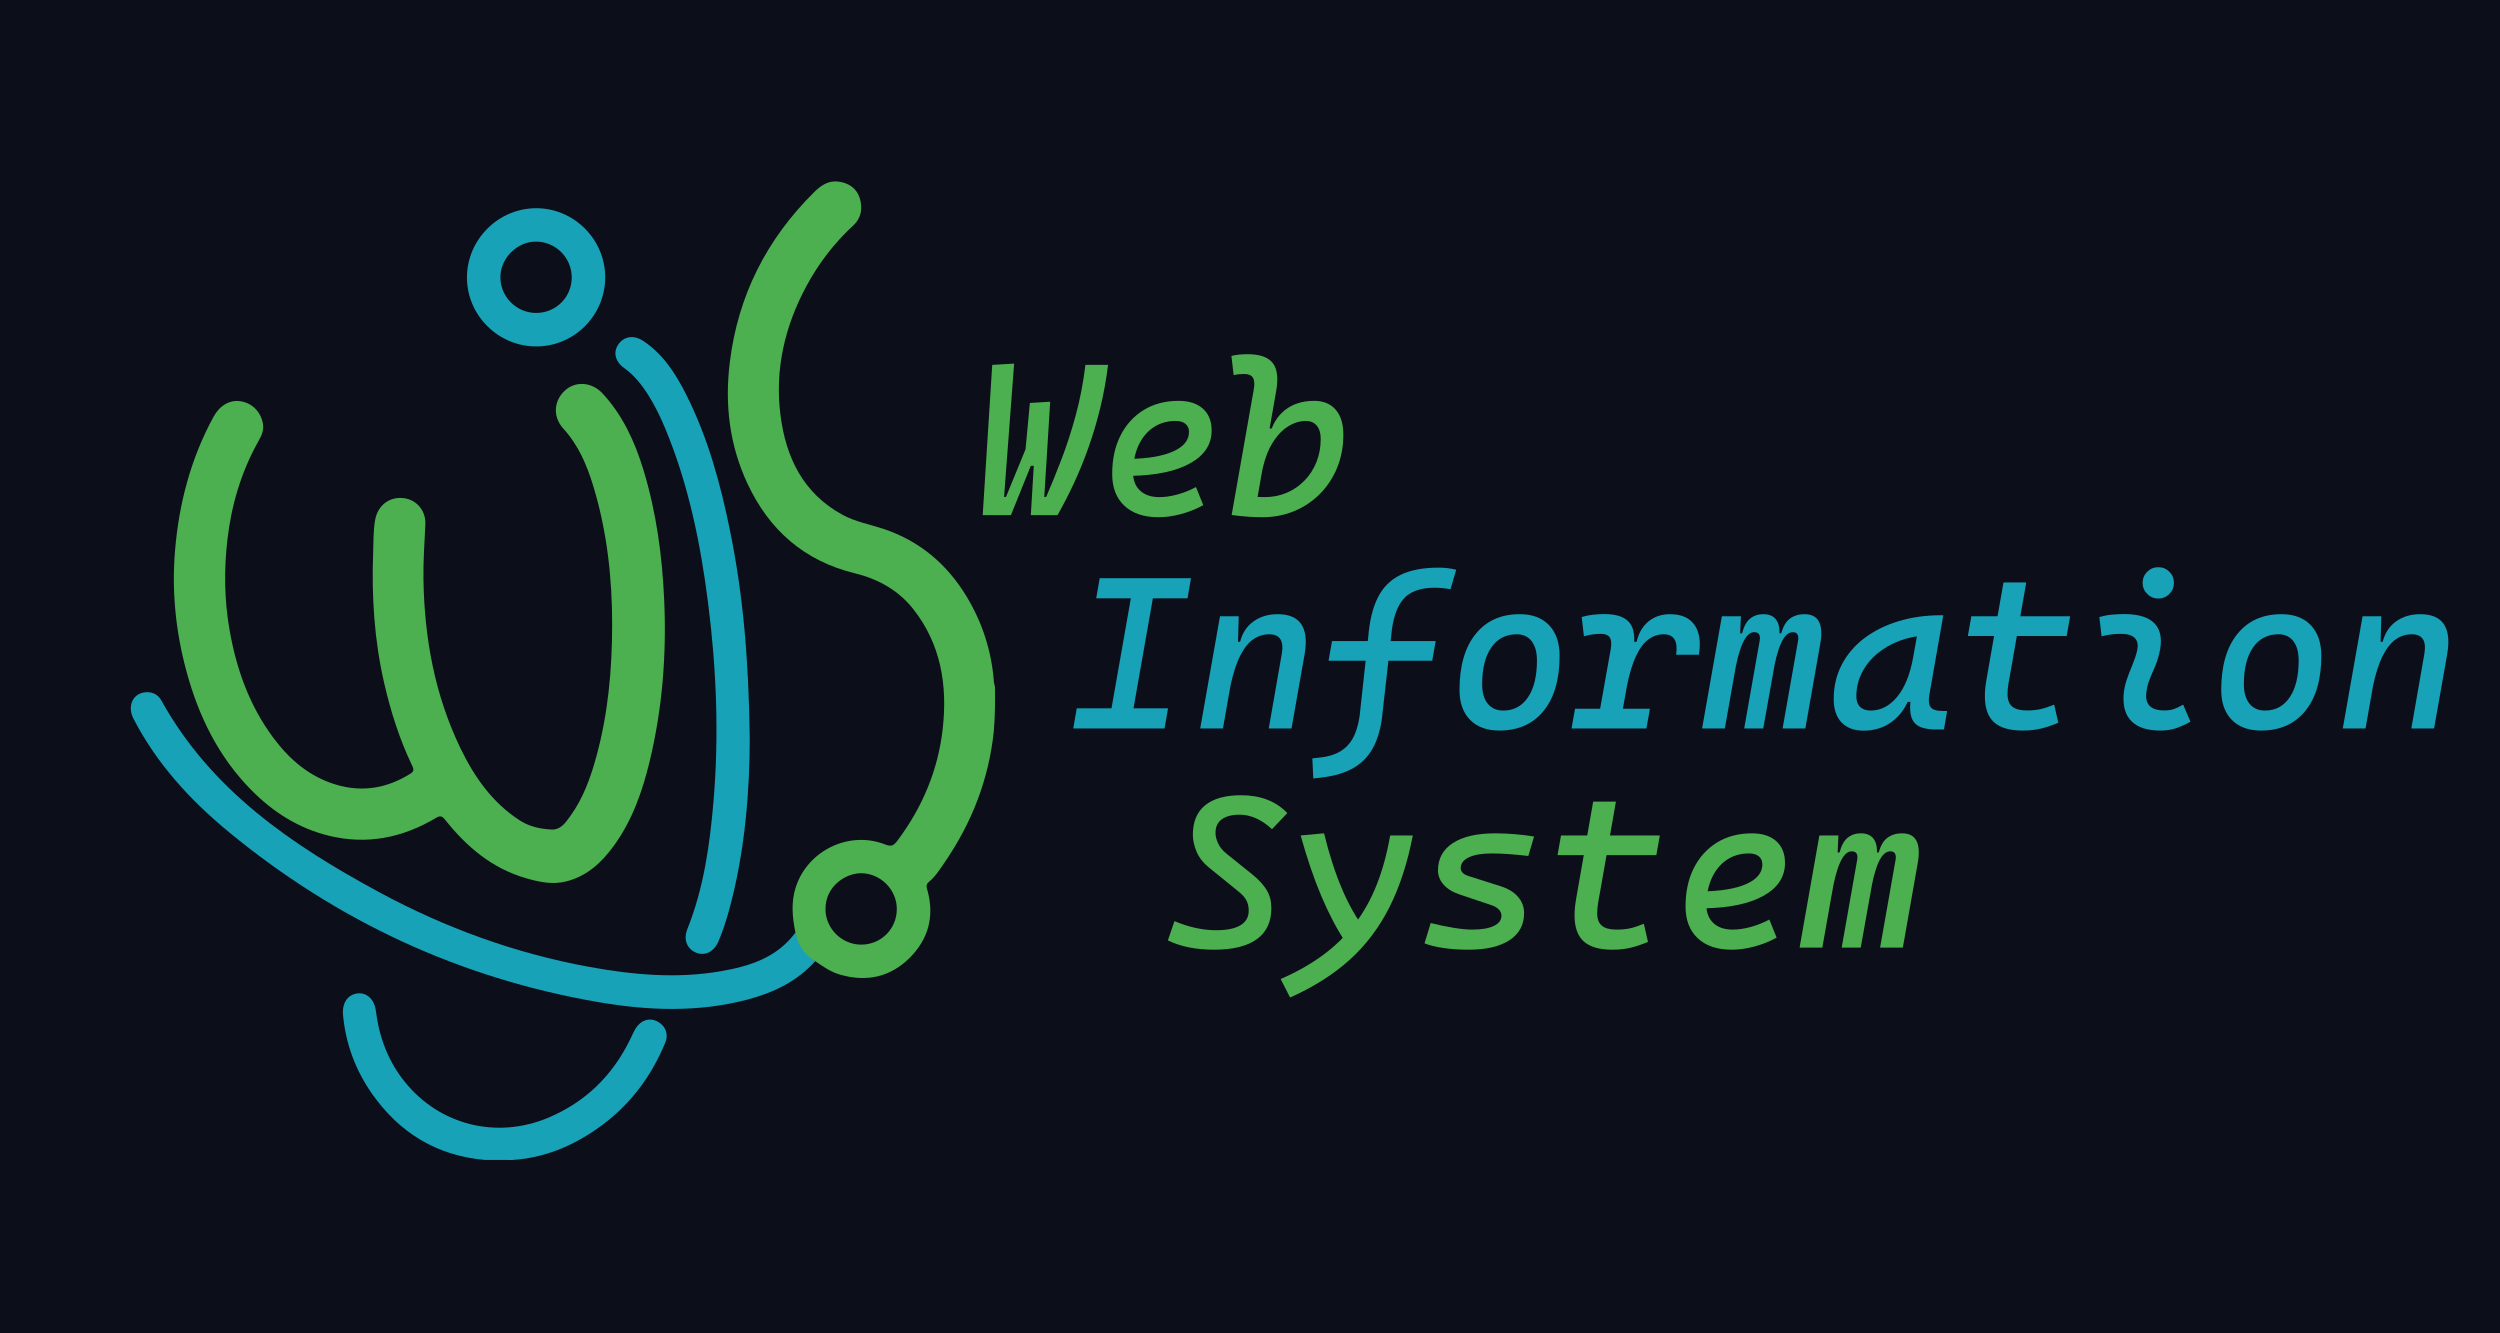 <?xml version="1.0" encoding="utf-8"?>
<!-- Generator: Adobe Illustrator 16.0.3, SVG Export Plug-In . SVG Version: 6.00 Build 0)  -->
<!DOCTYPE svg PUBLIC "-//W3C//DTD SVG 1.1//EN" "http://www.w3.org/Graphics/SVG/1.1/DTD/svg11.dtd">
<svg version="1.1" id="Capa_1" xmlns="http://www.w3.org/2000/svg" xmlns:xlink="http://www.w3.org/1999/xlink" x="0px" y="0px"
	 width="1500px" height="800px" viewBox="0 0 1500 800" enable-background="new 0 0 1500 800" xml:space="preserve">
<rect fill="#0C0F1A" width="1500" height="800"/>
<g>
	<g>
		<path fill="#4CAF50" d="M367.288,375.029c0.035-28.438-3.099-56.475-11.428-83.734c-3.793-12.412-8.866-24.267-17.86-34.132
			c-6.544-7.178-5.759-16.901,1.207-23.066c6.315-5.59,15.974-4.883,22.329,1.983c12.093,13.066,19.322,28.85,24.455,45.634
			c7.819,25.574,11.354,51.794,12.533,78.523c1.438,32.642-1.074,64.831-8.721,96.523c-4.33,17.949-10.411,35.404-21.426,50.599
			c-7.236,9.981-15.872,18.155-28.358,21.418c-8.483,2.215-16.463,0.452-24.493-1.867c-20.326-5.873-35.564-18.836-48.415-35.008
			c-1.809-2.277-2.931-2.709-5.558-1.142c-19.954,11.914-41.332,16.25-64.143,10.705c-18.177-4.42-33.456-14.117-46.537-27.342
			c-19.788-20.006-31.68-44.34-38.967-71.213c-6.461-23.827-8.952-47.993-6.883-72.632c2.379-28.323,9.477-55.249,23.15-80.307
			c3.647-6.685,9.771-10.247,16.193-9.218c7.035,1.126,12.17,6.393,13.41,13.541c0.714,4.117-1.083,7.481-2.946,10.826
			c-10.161,18.243-15.983,37.942-18.367,58.521c-2.111,18.221-1.886,36.48,1.337,54.718c4.135,23.394,11.933,45.152,26.194,64.318
			c9.722,13.066,21.707,23.353,37.583,28.103c15.885,4.75,30.864,2.174,44.845-6.681c2.417-1.53,1.678-3.032,0.727-5.022
			c-7.486-15.656-12.699-32.142-16.587-48.976c-5.95-25.761-7.64-51.969-6.68-78.363c0.236-6.483,0.062-12.983,1.133-19.427
			c1.433-8.614,7.974-14.077,16.339-13.509c8.094,0.55,14.257,7.177,13.863,15.854c-0.498,10.978-1.314,21.933-1.14,32.938
			c0.559,35.306,6.777,69.423,22.221,101.388c8.305,17.188,19.064,32.613,35.575,43.275c5.849,3.777,12.218,5.072,18.88,5.461
			c5.652,0.33,8.506-4.051,11.291-7.871c7.956-10.908,12.381-23.465,15.88-36.322C364.917,427.84,367.258,401.564,367.288,375.029z"
			/>
		<path fill="#17A2B8" d="M477.248,559.539c2.985,6.396,6.946,12.119,11.882,17.166c-10.979,12.191-25.063,18.938-40.619,23.033
			c-29.744,7.83-59.78,6.662-89.629,1.512c-82.722-14.275-156.501-48.498-221.273-101.777
			c-23.269-19.139-43.549-41.164-57.542-68.293c-3.858-7.481-0.394-15.131,7.136-15.823c4.258-0.394,7.664,1.403,9.645,4.981
			c29.875,53.957,78.476,86.81,130.785,115.047c39.54,21.349,81.501,36.635,125.854,44.736c26.147,4.775,52.467,7.199,78.91,2.629
			C449.704,579.758,466.125,574.664,477.248,559.539z"/>
		<path fill="#17A2B8" d="M449.849,442.941c-0.047,27.694-2.137,66.18-12.574,103.754c-1.736,6.254-3.753,12.41-6.325,18.358
			c-2.642,6.101-8.051,8.664-13.26,6.558c-5.507-2.228-7.78-7.912-5.286-14.142c9.824-24.543,13.451-50.348,15.679-76.428
			c3.387-39.656,1.818-79.221-3.15-118.636c-4.546-36.047-11.736-71.516-25.772-105.27c-2.875-6.912-6.13-13.637-10.129-19.984
			c-3.932-6.238-8.404-11.924-14.498-16.298c-5.552-3.985-6.738-9.598-3.492-14.256c3.396-4.875,9.301-5.751,14.92-2.023
			c12.234,8.116,19.723,20.108,26.088,32.845c12.883,25.777,20.354,53.336,26.051,81.426
			C445.665,356.155,449.194,393.892,449.849,442.941z"/>
		<path fill="#17A2B8" d="M307.28,695.984c-5.454-0.009-10.908-0.015-16.362-0.021c-28.867-2.553-51.318-16.293-67.747-39.777
			c-9.864-14.1-15.773-29.905-17.355-47.207c-0.639-6.989,2.628-12.133,8.595-12.918c5.495-0.723,10.237,3.427,11.094,10.355
			c1.961,15.873,7.357,30.314,17.445,42.801c20.932,25.914,55.109,34.394,86,21.418c22.463-9.434,38.679-25.414,49.269-47.248
			c1.088-2.242,2.064-4.565,3.403-6.653c2.989-4.662,8.135-6.232,12.5-4.033c5.12,2.578,7.208,7.646,5.002,12.992
			c-8.651,20.961-21.954,38.327-40.592,51.368C343.136,687.832,326.265,694.824,307.28,695.984z"/>
		<path fill="#4CAF50" d="M596.968,411.867c-0.203-0.789-0.534-1.57-0.589-2.373c-1.336-18.551-6.898-35.849-16.477-51.671
			c-11.734-19.38-28.149-33.302-49.934-40.53c-8.174-2.712-16.76-4.218-24.441-8.4c-23.657-12.881-33.981-34.41-37.225-59.671
			c-3.533-27.515,2.539-53.523,15.714-77.875c7.327-13.546,16.604-25.593,27.932-36.055c5.002-4.62,5.737-10.644,3.845-16.559
			c-1.846-5.766-6.625-9.005-12.744-9.781c-6.059-0.769-10.551,2.352-14.552,6.315c-28.581,28.302-45.756,62.161-50.644,102.305
			c-3.071,25.232-0.146,49.455,10.566,72.471c12.985,27.903,34.046,46.475,64.37,53.896c13.92,3.406,26.102,10.058,35.074,21.405
			c16.695,21.115,20.657,45.762,17.801,71.646c-2.746,24.884-12.173,47.351-27.246,67.446c-2.144,2.861-3.597,3.723-7.247,2.275
			c-21.534-8.532-46.38,3.437-53.628,25.322c-3.051,9.213-2.151,18.317-0.294,27.506c1.573,7.373,5.21,13.32,11.882,17.166
			c4.632,3.15,9.156,6.387,14.693,8.01c15.896,4.658,30.147,1.682,41.864-9.91c11.192-11.074,15.039-24.688,10.873-40.209
			c-0.5-1.868-1.338-3.743,0.736-5.436c3.906-3.188,6.549-7.463,9.365-11.562c16.373-23.815,26.594-49.95,29.612-78.791
			C597.058,429.844,597.089,420.857,596.968,411.867z M516.73,566.781c-11.608-0.008-21.263-9.525-21.438-20.992
			c-0.219-14.232,12.336-21.791,21.113-21.863c11.736-0.1,21.643,9.688,21.685,21.375
			C538.134,557.278,528.675,566.789,516.73,566.781z"/>
		<path fill="#17A2B8" d="M321.571,124.929c-22.595,0.106-41.246,18.73-41.397,41.335c-0.153,22.775,18.7,41.623,41.606,41.599
			c22.907-0.025,41.51-18.827,41.344-41.79C362.96,143.421,344.175,124.822,321.571,124.929z M321.618,187.773
			c-11.687-0.027-21.336-9.629-21.394-21.286c-0.057-11.474,9.866-21.495,21.312-21.521c11.897-0.027,21.602,9.759,21.502,21.687
			C342.938,178.444,333.449,187.8,321.618,187.773z"/>
	</g>
	<g>
		<g>
			<path fill="#4CAF50" d="M589.621,309.065l5.713-90.137l13.14-0.762l-6.029,79.98h1.143l14.728-35.864l4.442,17.202h-9.712
				l7.998-6.348l-14.473,35.928L589.621,309.065L589.621,309.065z M618.502,309.065l1.904-32.056h-5.776l3.301-35.229l12.188-0.762
				l-3.555,57.129h1.143c3.047-7.024,6.146-14.652,9.299-22.883c3.152-8.23,5.999-17.054,8.538-26.47s4.443-19.37,5.713-29.866
				h13.584c-1.101,8.929-2.666,17.551-4.696,25.867c-2.031,8.316-4.402,16.272-7.109,23.867c-2.708,7.596-5.641,14.769-8.792,21.518
				c-3.153,6.751-6.401,13.045-9.744,18.885H618.502L618.502,309.065z"/>
			<path fill="#4CAF50" d="M695.626,298.274c3.385,0,7.003-0.528,10.854-1.587c3.85-1.058,7.554-2.539,11.107-4.443l4.38,10.854
				c-4.147,2.285-8.591,4.063-13.33,5.332c-4.739,1.27-9.268,1.904-13.584,1.904c-8.718,0-15.52-2.285-20.408-6.855
				c-4.888-4.57-7.331-10.938-7.331-19.106c0-8.802,1.659-16.482,4.982-23.042c3.322-6.559,7.966-11.669,13.933-15.33
				c5.968-3.66,12.928-5.491,20.885-5.491c6.262,0,11.14,1.566,14.631,4.697c3.491,3.132,5.236,7.49,5.236,13.076
				c0,8.294-4.242,14.833-12.727,19.614c-8.485,4.782-20.323,7.321-35.515,7.617l-1.333-10.156
				c11.34-0.169,20.175-1.671,26.501-4.507c6.325-2.834,9.489-6.75,9.489-11.743c0-2.031-0.697-3.628-2.095-4.792
				c-1.396-1.164-3.386-1.746-5.967-1.746c-5.037,0-9.469,1.292-13.298,3.872c-3.831,2.582-6.814,6.2-8.95,10.854
				c-2.137,4.655-3.229,10.093-3.269,16.313c0.042,4.613,1.46,8.21,4.253,10.791C686.867,296.984,690.717,298.274,695.626,298.274z"
				/>
			<path fill="#4CAF50" d="M748.502,212.517c7.363,0,12.419,1.777,15.17,5.332c2.751,3.555,3.406,9.268,1.968,17.139l-13.013,74.077
				l-13.646-0.063l13.266-75.283c0.593-3.258,0.423-5.627-0.508-7.109c-0.932-1.481-2.688-2.222-5.269-2.222
				c-1.058,0-2.104,0.054-3.142,0.159c-1.038,0.106-2.085,0.286-3.143,0.54l-1.333-11.553c1.608-0.381,3.216-0.645,4.824-0.793
				C745.286,212.591,746.894,212.517,748.502,212.517z M757.389,310.334c-3.089,0-6.156-0.117-9.204-0.35
				c-3.047-0.232-6.115-0.561-9.203-0.983l6.348-12.314c2.75,1.059,7.236,1.587,13.457,1.587c4.782,0,9.214-0.878,13.299-2.635
				c4.083-1.755,7.648-4.21,10.695-7.363c3.047-3.151,5.417-6.844,7.108-11.076c1.692-4.231,2.539-8.844,2.539-13.838
				c0-3.428-0.783-6.083-2.349-7.966c-1.565-1.882-3.787-2.825-6.665-2.825c-3.513,0-7.046,1.101-10.601,3.301
				c-3.556,2.201-6.75,5.649-9.585,10.347c-2.836,4.698-4.931,10.771-6.284,18.218l2.476-27.358h5.522l-3.302,4.824
				c1.481-6.813,4.57-12.082,9.269-15.806c4.697-3.723,10.559-5.586,17.583-5.586c5.544,0,9.849,1.768,12.918,5.3
				c3.066,3.534,4.602,8.538,4.602,15.012c0,7.068-1.217,13.605-3.648,19.614c-2.436,6.01-5.852,11.257-10.252,15.742
				c-4.401,4.486-9.554,7.966-15.456,10.442C770.751,309.096,764.329,310.334,757.389,310.334z"/>
		</g>
		<g>
			<path fill="#17A2B8" d="M643.952,437.061L646.046,425h54.78l-2.095,12.061H643.952z M657.726,358.984l2.096-12.061h54.779
				l-2.095,12.061H657.726z M664.771,437.061l15.869-90.137h13.203l-15.869,90.137H664.771z"/>
			<path fill="#17A2B8" d="M720.124,437.061l11.87-67.285h11.234l-0.443,16.06l-9.014,51.227h-13.647V437.061z M761.256,437.061
				l7.809-44.75c0.677-3.893,0.391-6.824-0.856-8.792c-1.249-1.968-3.481-2.952-6.697-2.952c-3.428,0-6.602,0.995-9.521,2.983
				c-2.919,1.99-5.555,5.3-7.902,9.934c-2.348,4.634-4.348,10.908-5.999,18.821l3.174-27.23h2.793
				c1.354-5.29,4.041-9.373,8.062-12.251c4.021-2.877,8.845-4.316,14.473-4.316c6.813,0,11.563,2.042,14.251,6.125
				c2.688,4.084,3.312,10.146,1.872,18.186l-7.808,44.243L761.256,437.061L761.256,437.061z"/>
			<path fill="#17A2B8" d="M787.979,467.085l-0.57-12.061l4.634-0.509c5.417-0.593,9.817-2.053,13.203-4.38
				c3.386-2.328,5.956-5.586,7.713-9.774c1.755-4.189,2.866-9.353,3.332-15.488l4.697-43.037c0.762-9.436,2.654-17.191,5.682-23.264
				c3.024-6.072,7.511-10.59,13.457-13.552c5.944-2.961,13.637-4.443,23.073-4.443c3.682,0,7.193,0.423,10.537,1.27l-3.429,11.68
				c-1.945-0.338-3.672-0.571-5.173-0.698c-1.503-0.127-2.974-0.19-4.412-0.19c-8.633,0-14.906,2.317-18.819,6.951
				c-3.915,4.634-6.295,11.838-7.143,21.614l-5.142,45.576c-0.677,8.083-2.37,14.917-5.078,20.503s-6.665,9.966-11.87,13.14
				s-11.934,5.227-20.186,6.157L787.979,467.085z M797.12,396.436l2.095-11.807h62.207l-2.095,11.807H797.12z"/>
			<path fill="#17A2B8" d="M899.571,438.33c-7.49,0-13.341-2.147-17.552-6.443c-4.212-4.294-6.315-10.271-6.315-17.932
				c0-14.303,3.195-25.454,9.585-33.452s15.256-11.997,26.597-11.997c7.49,0,13.34,2.201,17.552,6.602
				c4.211,4.402,6.315,10.537,6.315,18.408c0,14.092-3.185,25.083-9.553,32.977C919.83,434.385,910.955,438.33,899.571,438.33z
				 M901.92,426.333c6.348,0,11.309-2.655,14.886-7.966c3.575-5.312,5.363-12.686,5.363-22.122c0-4.909-1.058-8.749-3.174-11.521
				c-2.116-2.771-5.101-4.158-8.95-4.158c-6.517,0-11.606,2.645-15.266,7.935c-3.661,5.291-5.491,12.653-5.491,22.09
				c0,4.951,1.11,8.813,3.333,11.585C894.843,424.948,897.942,426.333,901.92,426.333z"/>
			<path fill="#17A2B8" d="M942.926,437.061l2.096-11.807h44.94l-2.095,11.807H942.926z M957.97,437.061l8.442-47.417
				c0.593-3.258,0.423-5.627-0.508-7.109c-0.932-1.481-2.688-2.222-5.27-2.222c-3.555,0-6.981,0.487-10.283,1.46l-1.333-11.553
				c1.904-0.592,3.999-1.037,6.284-1.333c2.285-0.295,4.739-0.444,7.363-0.444c7.363,0,12.42,1.777,15.171,5.332
				c2.751,3.555,3.428,9.268,2.031,17.139l-8.252,46.146H957.97z M975.997,412.305l3.174-27.23h2.793
				c1.229-5.29,3.618-9.373,7.173-12.251c3.556-2.877,7.829-4.316,12.822-4.316c6.771,0,11.669,2.126,14.695,6.379
				c3.023,4.253,3.924,10.23,2.697,17.932h-13.647c0.55-4.147,0.212-7.226-1.016-9.236c-1.229-2.009-3.406-3.015-6.538-3.015
				c-3.217,0-6.211,0.995-8.981,2.983c-2.771,1.99-5.269,5.3-7.49,9.934C979.458,398.118,977.563,404.392,975.997,412.305z"/>
			<path fill="#17A2B8" d="M1044.552,369.775l-0.825,17.329l-8.822,49.956h-13.647l11.87-67.285H1044.552z M1046.52,437.061
				l9.269-52.559c0.635-3.469-0.466-5.205-3.301-5.205c-2.624,0-4.951,2.285-6.982,6.855c-2.031,4.57-3.703,11.024-5.015,19.36
				l1.522-25.518h3.237c1.058-4.147,2.676-7.099,4.854-8.855c2.181-1.755,4.813-2.634,7.903-2.634c3.936,0,6.696,1.418,8.284,4.253
				c1.586,2.835,1.829,7.342,0.729,13.521l-9.077,50.781L1046.52,437.061L1046.52,437.061z M1092.159,386.279l-8.95,50.781h-13.646
				l9.268-52.559c0.296-1.65,0.189-2.93-0.317-3.84c-0.508-0.91-1.438-1.365-2.793-1.365c-2.793,0-5.194,2.285-7.204,6.855
				c-2.011,4.57-3.649,11.024-4.92,19.36l0.89-25.518h4.253c1.143-4.189,2.909-7.151,5.301-8.887
				c2.391-1.735,5.278-2.603,8.664-2.603C1091.08,368.506,1094.232,374.431,1092.159,386.279z"/>
			<path fill="#17A2B8" d="M1118.248,438.394c-5.756,0-10.199-1.649-13.33-4.95c-3.132-3.302-4.697-7.955-4.697-13.965
				c0-7.617,1.619-14.525,4.855-20.726c3.238-6.199,7.775-11.499,13.616-15.901c5.84-4.401,12.674-7.786,20.503-10.156
				c7.828-2.37,16.334-3.555,25.518-3.555h1.271l-8.38,47.798c-0.593,3.386-0.327,5.84,0.793,7.362
				c1.121,1.523,3.545,2.285,7.27,2.285h2.604l-1.904,11.108h-4.507c-3.26,0-5.979-0.328-8.157-0.984
				c-2.18-0.655-3.871-1.691-5.078-3.109c-1.205-1.418-1.979-3.289-2.316-5.617c-0.339-2.327-0.297-5.162,0.127-8.507l3.683,1.65
				h-7.363l3.364-3.682c-2.328,6.645-5.926,11.797-10.791,15.456C1130.456,436.563,1124.765,438.394,1118.248,438.394z
				 M1122.374,426.333c6.094,0,11.404-2.75,15.933-8.252c4.527-5.501,7.701-13.287,9.521-23.359l3.301-18.408l5.143,4.888
				c-5.926,0.254-11.459,1.355-16.6,3.301c-5.143,1.947-9.647,4.561-13.521,7.839c-3.871,3.28-6.897,7.088-9.076,11.426
				c-2.182,4.339-3.271,9.045-3.271,14.123c0,2.709,0.751,4.793,2.254,6.252C1117.561,425.604,1119.665,426.333,1122.374,426.333z"
				/>
			<path fill="#17A2B8" d="M1180.709,381.582l2.095-11.807h59.287l-2.095,11.807H1180.709z M1213.59,438.33
				c-7.787,0-13.511-1.66-17.17-4.982c-3.661-3.321-5.491-8.495-5.491-15.521c0-1.777,0.084-3.48,0.254-5.11
				c0.169-1.628,0.435-3.459,0.794-5.49c0.358-2.03,0.793-4.526,1.302-7.489l8.822-50.273h13.647l-8.823,50.273
				c-0.72,4.231-1.302,7.489-1.745,9.774c-0.444,2.285-0.667,4.635-0.667,7.046c0,3.345,0.932,5.799,2.793,7.363
				c1.861,1.566,4.781,2.349,8.761,2.349c3.089,0,5.797-0.254,8.125-0.762c2.326-0.508,5.099-1.417,8.314-2.729l2.476,10.854
				c-3.047,1.313-6.273,2.423-9.681,3.332C1221.895,437.875,1217.99,438.33,1213.59,438.33z"/>
			<path fill="#17A2B8" d="M1309.884,422.778l4.38,10.22c-2.582,1.48-5.312,2.74-8.188,3.777c-2.878,1.035-6.179,1.555-9.902,1.555
				c-7.66,0-13.352-1.798-17.074-5.396c-3.726-3.597-5.375-8.864-4.951-15.806c0.211-3.174,0.835-6.263,1.873-9.268
				c1.035-3.004,2.157-5.925,3.362-8.761c1.207-2.834,2.127-5.563,2.763-8.188c0.889-3.512,0.518-6.157-1.111-7.935
				s-4.454-2.666-8.474-2.666c-4.021,0-7.894,0.487-11.616,1.46l-1.333-11.553c2.496-0.719,4.993-1.195,7.49-1.428
				c2.495-0.232,4.993-0.349,7.489-0.349c8.761,0,14.917,2,18.473,5.999c3.555,3.999,4.38,9.913,2.476,17.742
				c-0.72,3.005-1.661,5.808-2.825,8.411s-2.231,5.173-3.205,7.712s-1.565,5.29-1.776,8.252c-0.466,6.476,3.174,9.713,10.918,9.713
				c2.115,0,3.967-0.265,5.555-0.794C1305.789,424.947,1307.683,424.048,1309.884,422.778z M1294.967,359.111
				c-2.582,0-4.793-0.92-6.633-2.761c-1.842-1.841-2.762-4.052-2.762-6.633c0-2.624,0.92-4.845,2.762-6.665
				c1.84-1.819,4.051-2.729,6.633-2.729c2.623,0,4.846,0.911,6.665,2.729c1.819,1.82,2.729,4.042,2.729,6.665
				c0,2.582-0.91,4.792-2.729,6.633C1299.813,358.191,1297.59,359.111,1294.967,359.111z"/>
			<path fill="#17A2B8" d="M1356.604,438.33c-7.49,0-13.342-2.147-17.553-6.443c-4.211-4.294-6.314-10.271-6.314-17.932
				c0-14.303,3.193-25.454,9.585-33.452c6.39-7.998,15.255-11.997,26.597-11.997c7.49,0,13.34,2.201,17.552,6.602
				c4.21,4.402,6.315,10.537,6.315,18.408c0,14.092-3.186,25.083-9.554,32.977C1376.862,434.386,1367.985,438.33,1356.604,438.33z
				 M1358.951,426.333c6.348,0,11.309-2.655,14.885-7.966c3.576-5.312,5.364-12.686,5.364-22.122c0-4.909-1.06-8.749-3.174-11.521
				c-2.116-2.771-5.101-4.158-8.95-4.158c-6.518,0-11.605,2.645-15.266,7.935c-3.661,5.291-5.491,12.653-5.491,22.09
				c0,4.951,1.11,8.813,3.333,11.585C1351.873,424.947,1354.973,426.333,1358.951,426.333z"/>
			<path fill="#17A2B8" d="M1405.67,437.061l11.87-67.285h11.235l-0.444,16.06l-9.014,51.227h-13.647V437.061z M1446.803,437.061
				l7.809-44.75c0.677-3.893,0.391-6.824-0.856-8.792c-1.249-1.968-3.48-2.952-6.697-2.952c-3.428,0-6.602,0.995-9.521,2.983
				c-2.92,1.99-5.555,5.3-7.902,9.934c-2.35,4.634-4.349,10.908-5.999,18.821l3.174-27.23h2.793
				c1.354-5.29,4.041-9.373,8.063-12.251c4.02-2.877,8.844-4.316,14.473-4.316c6.813,0,11.563,2.042,14.25,6.125
				c2.688,4.084,3.313,10.146,1.873,18.186l-7.808,44.243L1446.803,437.061L1446.803,437.061z"/>
		</g>
		<g>
			<path fill="#4CAF50" d="M728.539,569.822c-10.96,0-20.229-1.861-27.803-5.586l3.936-11.554
				c8.674,3.641,17.033,5.459,25.073,5.459c6.389,0,11.235-0.993,14.536-2.982c3.301-1.988,4.951-4.908,4.951-8.76
				c0-2.369-0.467-4.434-1.396-6.188c-0.931-1.756-2.455-3.479-4.57-5.174l-18.153-14.727c-3.259-2.666-5.641-5.745-7.142-9.236
				c-1.502-3.491-2.253-6.908-2.253-10.251c0-7.786,2.465-13.681,7.396-17.679c4.929-3.999,12.092-5.998,21.486-5.998
				c11.722,0,20.989,3.575,27.803,10.728l-9.204,9.648c-3.089-2.878-6.263-5.048-9.521-6.508c-3.258-1.46-6.538-2.188-9.838-2.188
				c-4.656,0-8.242,0.92-10.759,2.761c-2.518,1.841-3.777,4.562-3.777,8.157c0,1.904,0.509,3.978,1.523,6.221
				s2.644,4.274,4.888,6.094l15.615,12.568c4.021,3.259,6.94,6.443,8.76,9.553c1.819,3.111,2.729,6.697,2.729,10.761
				c0,8.168-2.898,14.355-8.696,18.565C748.321,567.718,739.795,569.822,728.539,569.822z"/>
			<path fill="#4CAF50" d="M774.051,598.514l-5.648-11.107c9.647-4.189,18.144-9.004,25.485-14.44
				c7.342-5.438,13.668-11.627,18.979-18.566c5.31-6.939,9.701-14.801,13.171-23.582c3.47-8.78,6.157-18.63,8.062-29.549h13.584
				c-3.174,16.463-7.85,30.818-14.027,43.068c-6.18,12.252-14.146,22.778-23.898,31.58
				C800.002,584.718,788.101,592.25,774.051,598.514z M794.427,499.998c6.222,25.391,14.432,44.624,24.629,57.7l-11.742,7.617
				c-5.29-7.998-10.167-17.309-14.632-27.931c-4.466-10.622-8.56-22.661-12.282-36.118L794.427,499.998z"/>
			<path fill="#4CAF50" d="M881.199,569.822c-5.501,0-10.56-0.339-15.171-1.017c-4.612-0.677-8.38-1.606-11.3-2.793l3.683-12.188
				c4.909,1.228,9.531,2.188,13.87,2.889c4.337,0.697,8.028,1.047,11.076,1.047c5.544,0,9.849-0.729,12.918-2.188
				c3.066-1.461,4.602-3.523,4.602-6.189c0-1.312-0.519-2.528-1.555-3.65c-1.038-1.119-2.529-1.998-4.477-2.634l-19.043-6.411
				c-4.188-1.396-7.404-3.363-9.647-5.902s-3.364-5.396-3.364-8.569c0-7.067,2.993-12.537,8.982-16.409
				c5.986-3.872,14.462-5.808,25.422-5.808c3.851,0,7.797,0.169,11.839,0.508c4.04,0.339,7.839,0.804,11.394,1.396L917,513.582
				c-3.979-0.466-7.861-0.835-11.646-1.111c-3.788-0.273-7.143-0.412-10.063-0.412c-6.009,0-10.654,0.772-13.933,2.316
				c-3.28,1.546-4.92,3.735-4.92,6.57c0,1.016,0.401,1.936,1.206,2.761c0.804,0.825,1.988,1.471,3.555,1.937l19.359,6.157
				c4.485,1.439,7.925,3.565,10.315,6.38c2.39,2.814,3.586,6.041,3.586,9.681c0,6.981-2.897,12.389-8.696,16.219
				C899.966,567.909,891.778,569.822,881.199,569.822z"/>
			<path fill="#4CAF50" d="M934.52,513.074l2.096-11.808h59.287l-2.096,11.808H934.52z M967.4,569.822
				c-7.786,0-13.512-1.66-17.17-4.982c-3.661-3.322-5.491-8.495-5.491-15.521c0-1.777,0.085-3.48,0.254-5.11
				c0.169-1.628,0.434-3.459,0.794-5.49c0.357-2.03,0.793-4.526,1.301-7.489l8.823-50.273h13.646l-8.822,50.273
				c-0.721,4.231-1.302,7.489-1.745,9.774c-0.444,2.285-0.667,4.634-0.667,7.046c0,3.345,0.931,5.798,2.793,7.363
				c1.862,1.566,4.782,2.349,8.76,2.349c3.089,0,5.798-0.254,8.125-0.762s5.101-1.417,8.315-2.729l2.476,10.854
				c-3.047,1.313-6.273,2.423-9.68,3.332C975.705,569.367,971.802,569.822,967.4,569.822z"/>
			<path fill="#4CAF50" d="M1039.637,557.762c3.387,0,7.004-0.527,10.854-1.587c3.851-1.058,7.554-2.539,11.107-4.442l4.38,10.854
				c-4.146,2.285-8.591,4.063-13.329,5.332c-4.739,1.27-9.269,1.904-13.584,1.904c-8.719,0-15.521-2.285-20.407-6.855
				c-4.887-4.569-7.332-10.938-7.332-19.105c0-8.803,1.66-16.482,4.982-23.042c3.321-6.561,7.967-11.669,13.934-15.33
				c5.967-3.659,12.928-5.49,20.884-5.49c6.263,0,11.142,1.565,14.632,4.697c3.491,3.132,5.236,7.489,5.236,13.076
				c0,8.294-4.243,14.833-12.728,19.613c-8.484,4.782-20.322,7.321-35.516,7.617l-1.333-10.156
				c11.341-0.169,20.175-1.671,26.502-4.507c6.325-2.835,9.489-6.75,9.489-11.743c0-2.03-0.698-3.628-2.095-4.793
				c-1.396-1.163-3.387-1.745-5.968-1.745c-5.036,0-9.469,1.291-13.298,3.872c-3.831,2.581-6.813,6.199-8.95,10.854
				c-2.138,4.655-3.228,10.093-3.27,16.313c0.042,4.613,1.46,8.21,4.253,10.791C1030.877,556.472,1034.729,557.762,1039.637,557.762
				z"/>
			<path fill="#4CAF50" d="M1103.05,501.268l-0.825,17.329l-8.822,49.956h-13.647l11.87-67.285H1103.05L1103.05,501.268z
				 M1105.018,568.553l9.269-52.559c0.635-3.47-0.466-5.205-3.302-5.205c-2.623,0-4.95,2.285-6.981,6.854
				c-2.031,4.57-3.703,11.023-5.015,19.36l1.522-25.518h3.237c1.058-4.147,2.676-7.1,4.854-8.855
				c2.181-1.755,4.813-2.634,7.903-2.634c3.936,0,6.696,1.418,8.284,4.253c1.586,2.835,1.829,7.342,0.729,13.521l-9.077,50.781
				L1105.018,568.553L1105.018,568.553z M1150.657,517.771l-8.95,50.78h-13.646l9.268-52.559c0.296-1.65,0.189-2.931-0.317-3.841
				c-0.508-0.909-1.438-1.364-2.793-1.364c-2.793,0-5.194,2.285-7.205,6.854c-2.01,4.57-3.648,11.023-4.919,19.36l0.89-25.518h4.253
				c1.143-4.189,2.909-7.151,5.301-8.888c2.391-1.734,5.278-2.603,8.664-2.603C1149.578,499.998,1152.73,505.923,1150.657,517.771z"
				/>
		</g>
	</g>
</g>
</svg>
